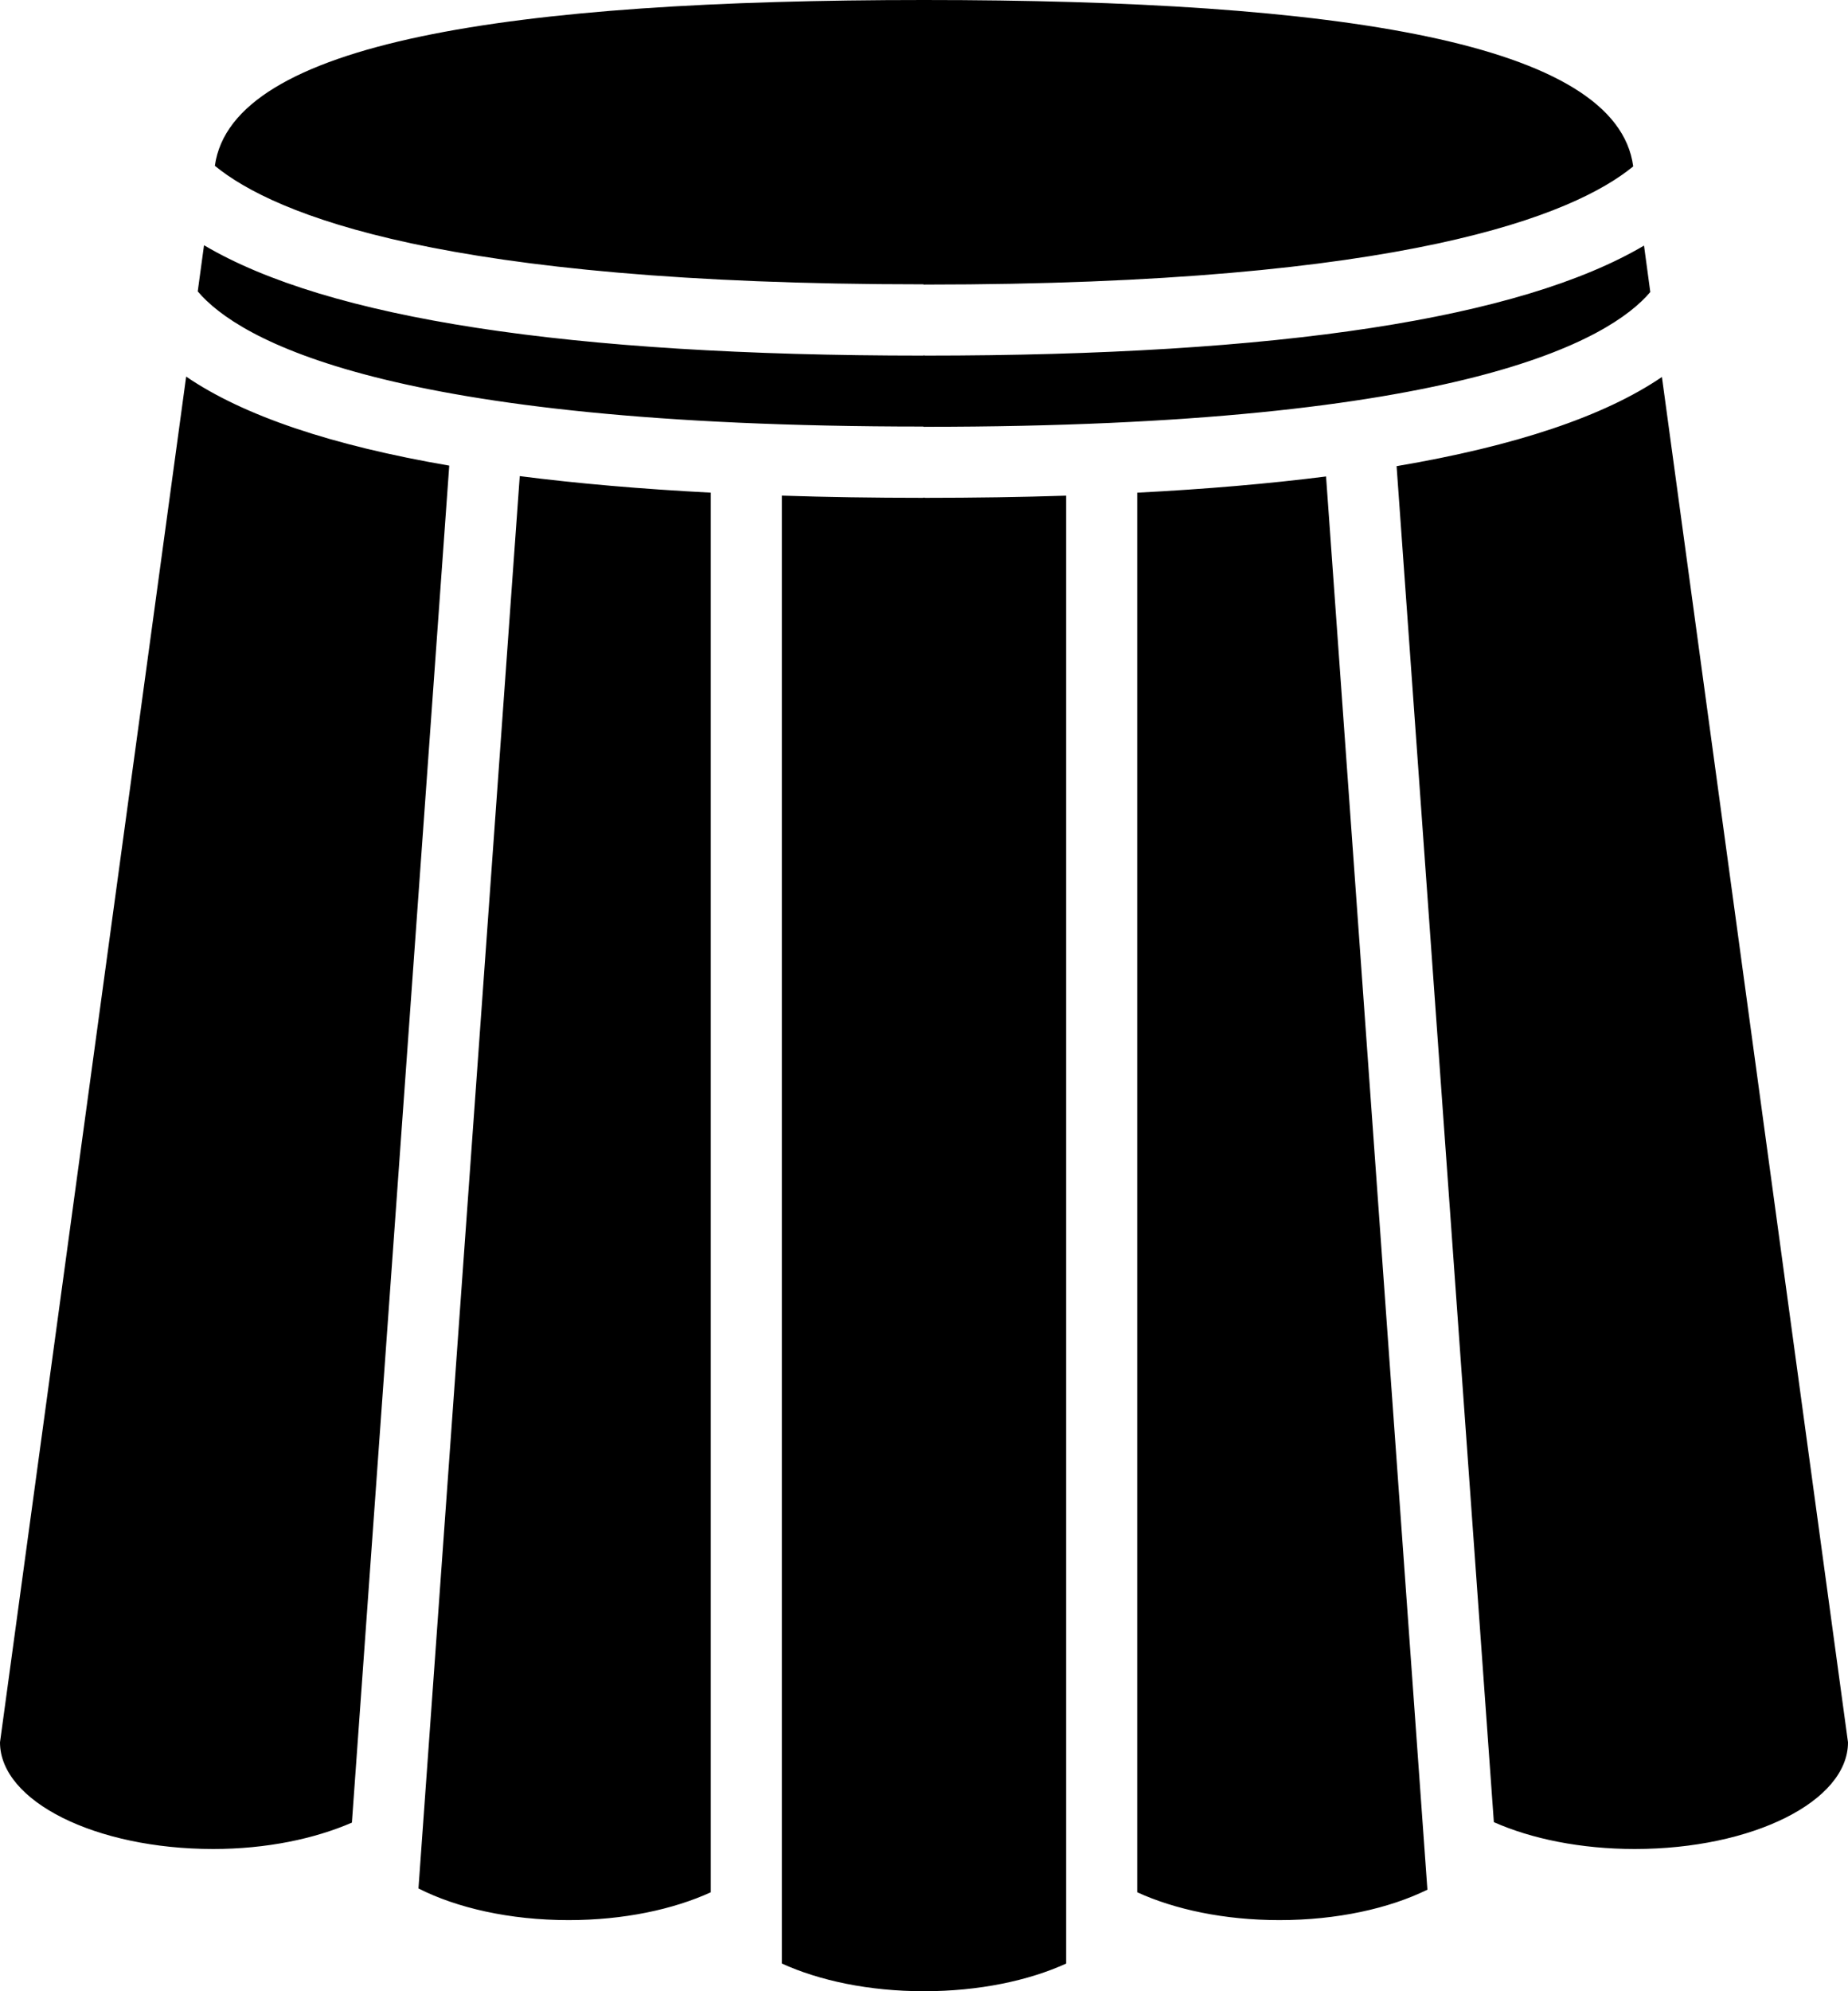 <?xml version="1.0" encoding="iso-8859-1"?>
<!-- Generator: Adobe Illustrator 16.0.4, SVG Export Plug-In . SVG Version: 6.00 Build 0)  -->
<!DOCTYPE svg PUBLIC "-//W3C//DTD SVG 1.1//EN" "http://www.w3.org/Graphics/SVG/1.1/DTD/svg11.dtd">
<svg version="1.1" id="Layer_1" xmlns="http://www.w3.org/2000/svg" xmlns:xlink="http://www.w3.org/1999/xlink" x="0px" y="0px"
	 width="52px" height="56px" viewBox="0 0 52 56" style="enable-background:new 0 0 52 56;" xml:space="preserve">
<g id="_x31_131-skirt-1_x40_2x.png">
	<g>
		<path d="M5.238,10.591L0,49c0,1.657,2.687,3,6,3c1.5,0,2.852-0.287,3.902-0.742l2.739-38.163
			C9.326,12.526,6.849,11.691,5.238,10.591z M26.018,8.006c0.005,0,0.01-0.003,0.015-0.003c13.51,0,18.256-1.958,19.923-3.323
			C45.497,1.185,37.643,0,26,0C14.375,0,6.528,1.181,6.046,4.663c1.669,1.37,6.417,3.333,19.921,3.333
			C25.985,7.996,26,8.006,26.018,8.006z M25.967,11.996c0.018,0,0.033,0.01,0.05,0.01c0.005,0,0.01-0.003,0.015-0.003
			c15.148,0,19.28-2.462,20.405-3.79L46.26,6.907c-3.483,2.052-10.248,3.094-20.228,3.094c-0.012,0-0.021-0.006-0.032-0.006
			c-0.012,0-0.021,0.006-0.033,0.006c-9.979,0-16.743-1.045-20.226-3.104L5.564,8.195C6.693,9.529,10.829,11.996,25.967,11.996z
			 M26,13.995c-0.012,0-0.021,0.006-0.033,0.006c-1.386,0-2.705-0.021-3.967-0.062v41.282C23.057,55.703,24.454,56,26,56
			s2.943-0.297,4-0.778V13.94c-1.262,0.04-2.582,0.061-3.967,0.061C26.021,14.001,26.011,13.995,26,13.995z M11.775,53.11
			C12.854,53.656,14.339,54,16,54c1.548,0,2.942-0.3,4-0.782V13.855c-1.959-0.102-3.751-0.257-5.375-0.465L11.775,53.11z
			 M46.764,10.602c-1.621,1.104-4.118,1.94-7.466,2.508l2.737,38.135C43.092,51.713,44.476,52,46,52c3.314,0,6-1.343,6-3
			L46.764,10.602z M32,13.856v39.361C33.058,53.701,34.452,54,36,54c1.629,0,3.091-0.329,4.165-0.856L37.313,13.4
			C35.706,13.604,33.935,13.756,32,13.856z"/>
	</g>
</g>
<g>
</g>
<g>
</g>
<g>
</g>
<g>
</g>
<g>
</g>
<g>
</g>
<g>
</g>
<g>
</g>
<g>
</g>
<g>
</g>
<g>
</g>
<g>
</g>
<g>
</g>
<g>
</g>
<g>
</g>
</svg>
